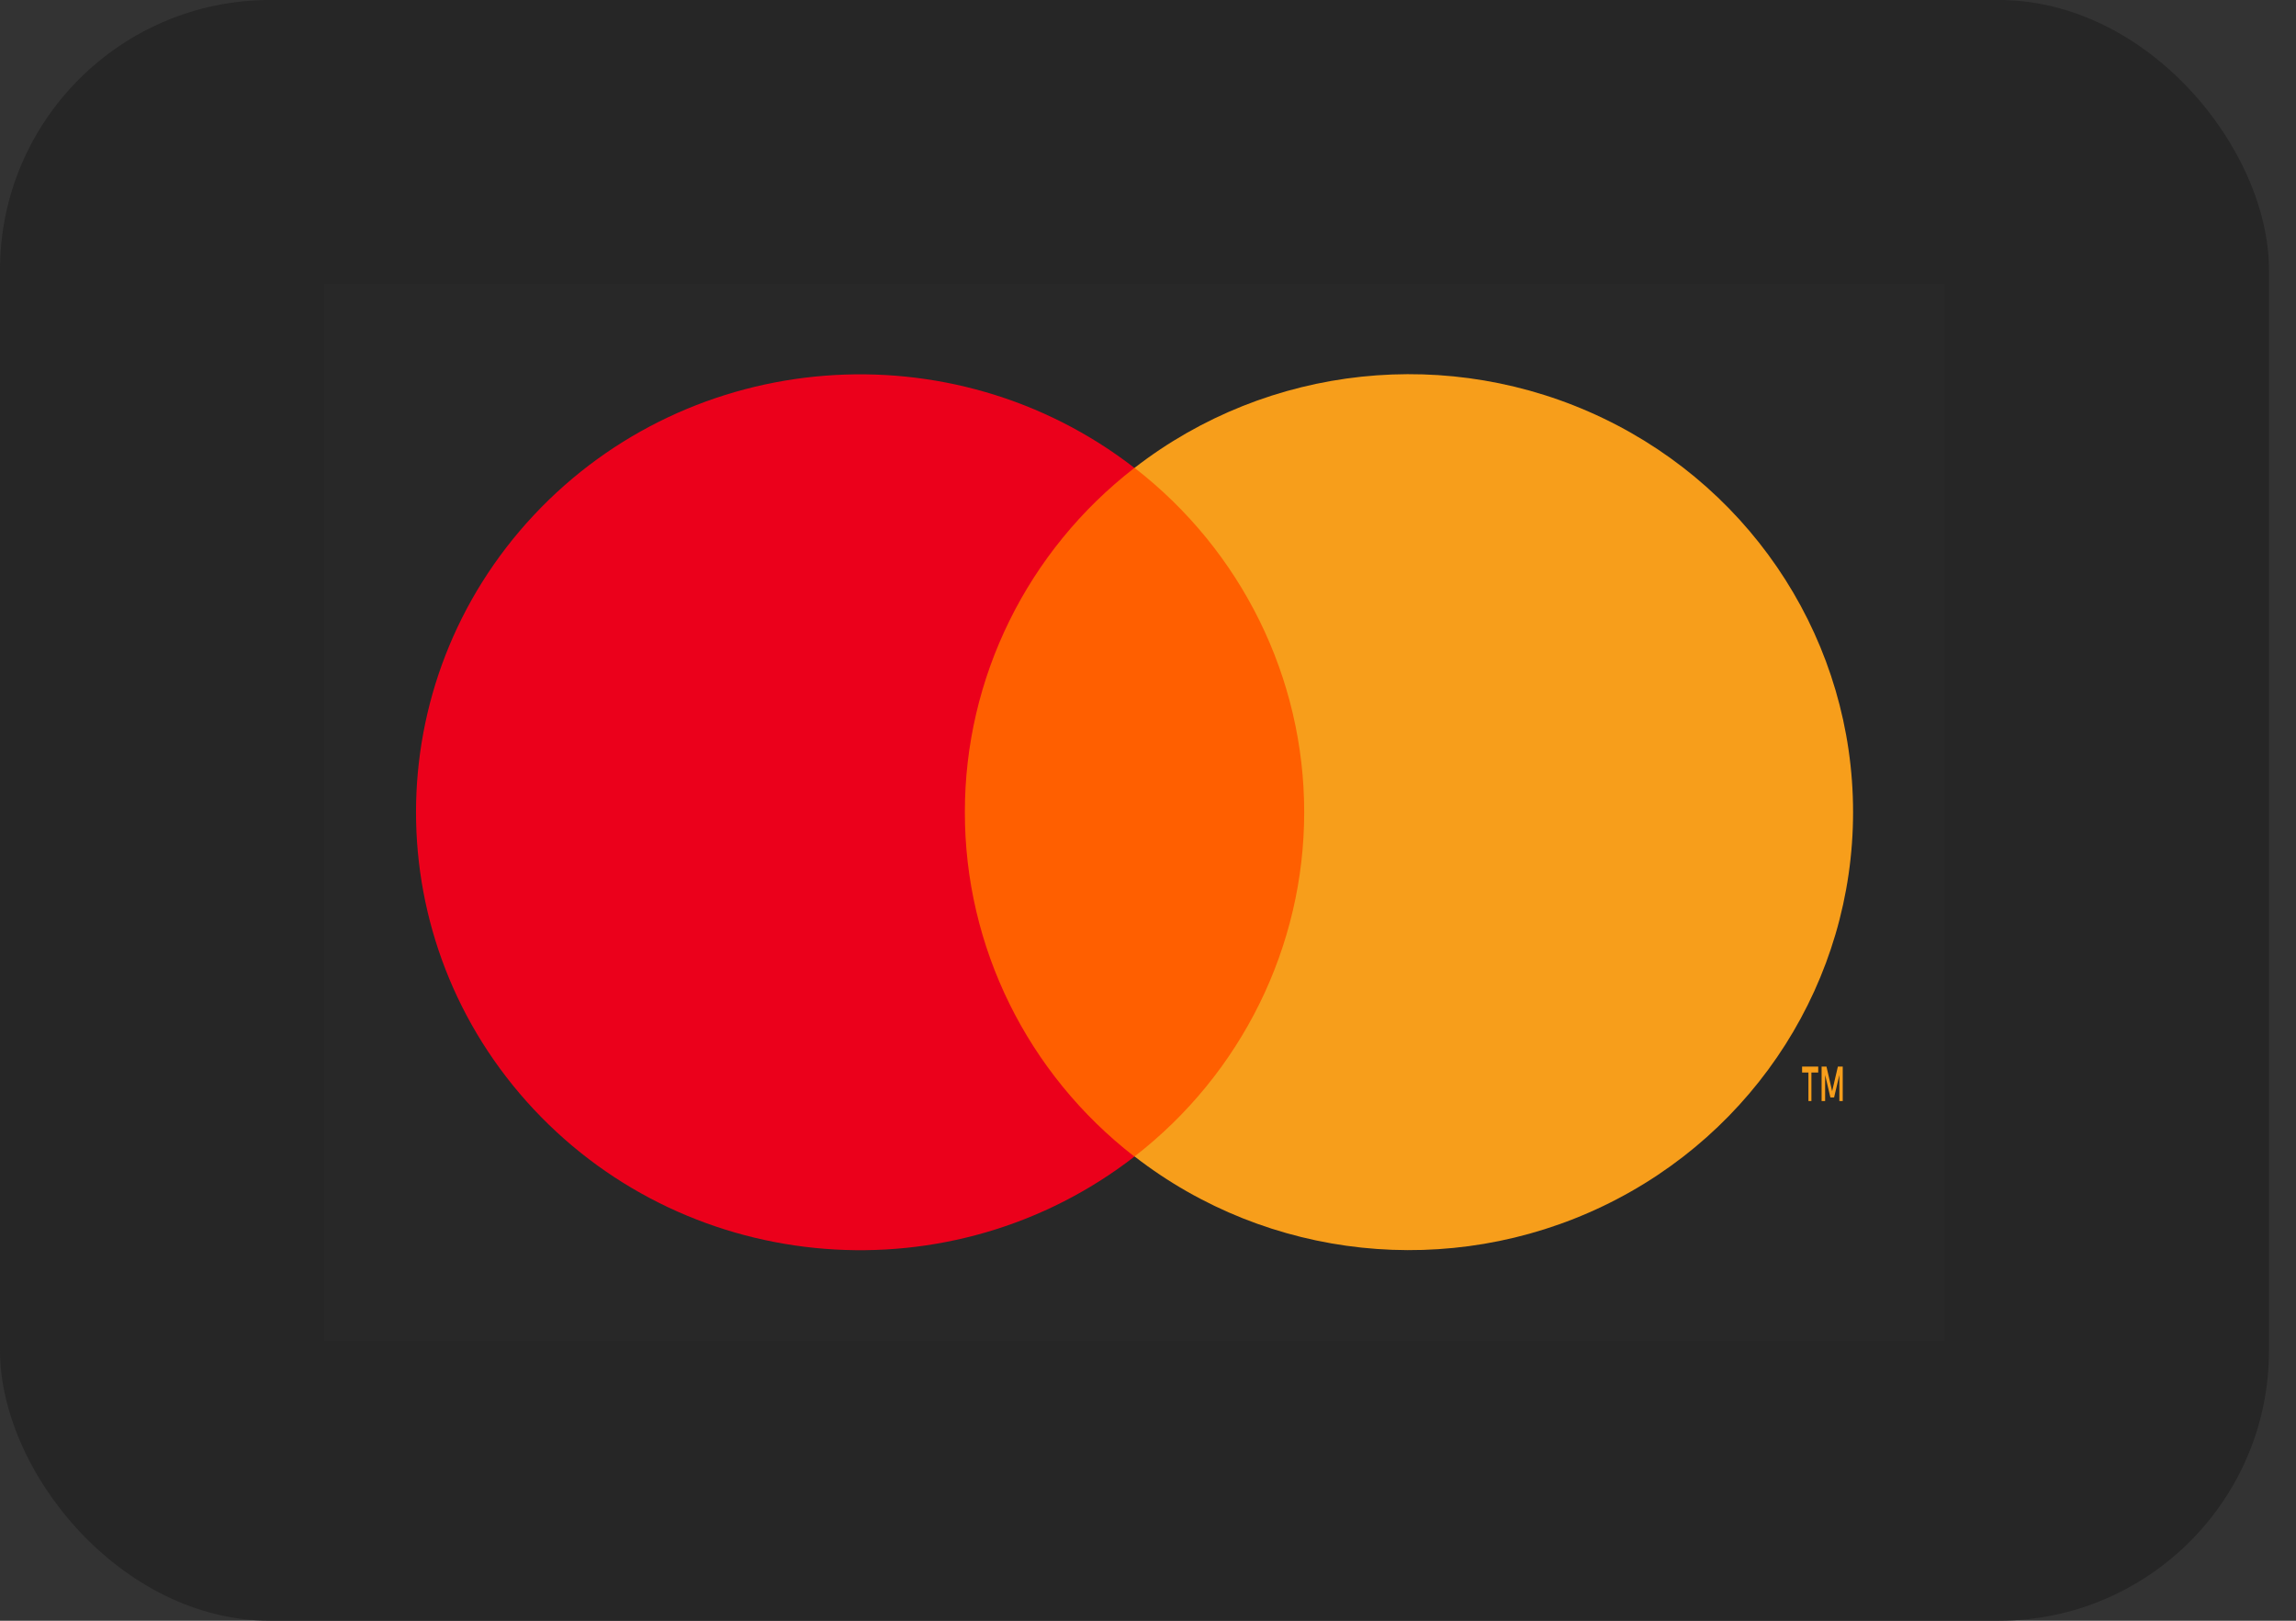 <svg width="34" height="24" viewBox="0 0 34 24" fill="none" xmlns="http://www.w3.org/2000/svg">
<rect x="0" y="0" width="34" height="24" fill="#333333" stroke="none"/>
<rect width="33.6" height="24" rx="4" fill="#262626"/>
<g opacity="0.01">
<rect x="4.801" y="4.2" width="24" height="15.654" fill="white"/>
</g>
<rect x="13.637" y="6.927" width="6.331" height="10.198" fill="#FF5F00"/>
<path fill-rule="evenodd" clip-rule="evenodd" d="M14.288 12.027C14.286 10.038 15.212 8.158 16.799 6.929C14.103 4.84 10.231 5.144 7.905 7.628C5.579 10.113 5.579 13.943 7.905 16.428C10.231 18.912 14.103 19.217 16.799 17.127C15.212 15.898 14.286 14.018 14.288 12.027Z" fill="#EB001B"/>
<path fill-rule="evenodd" clip-rule="evenodd" d="M27.288 15.794V16.305H27.238V15.918L27.16 16.251H27.105L27.027 15.918V16.305H26.975V15.794H27.047L27.131 16.159L27.216 15.794H27.288ZM26.824 15.882V16.305H26.78V15.882H26.686V15.794H26.925V15.882H26.824Z" fill="#F79E1B"/>
<path fill-rule="evenodd" clip-rule="evenodd" d="M27.441 12.027C27.441 14.51 26.003 16.775 23.739 17.86C21.474 18.945 18.78 18.66 16.801 17.125C18.387 15.896 19.313 14.016 19.313 12.027C19.313 10.037 18.387 8.157 16.801 6.928C18.78 5.393 21.474 5.108 23.739 6.193C26.003 7.278 27.441 9.543 27.441 12.026V12.027Z" fill="#F79E1B"/>
</svg>
